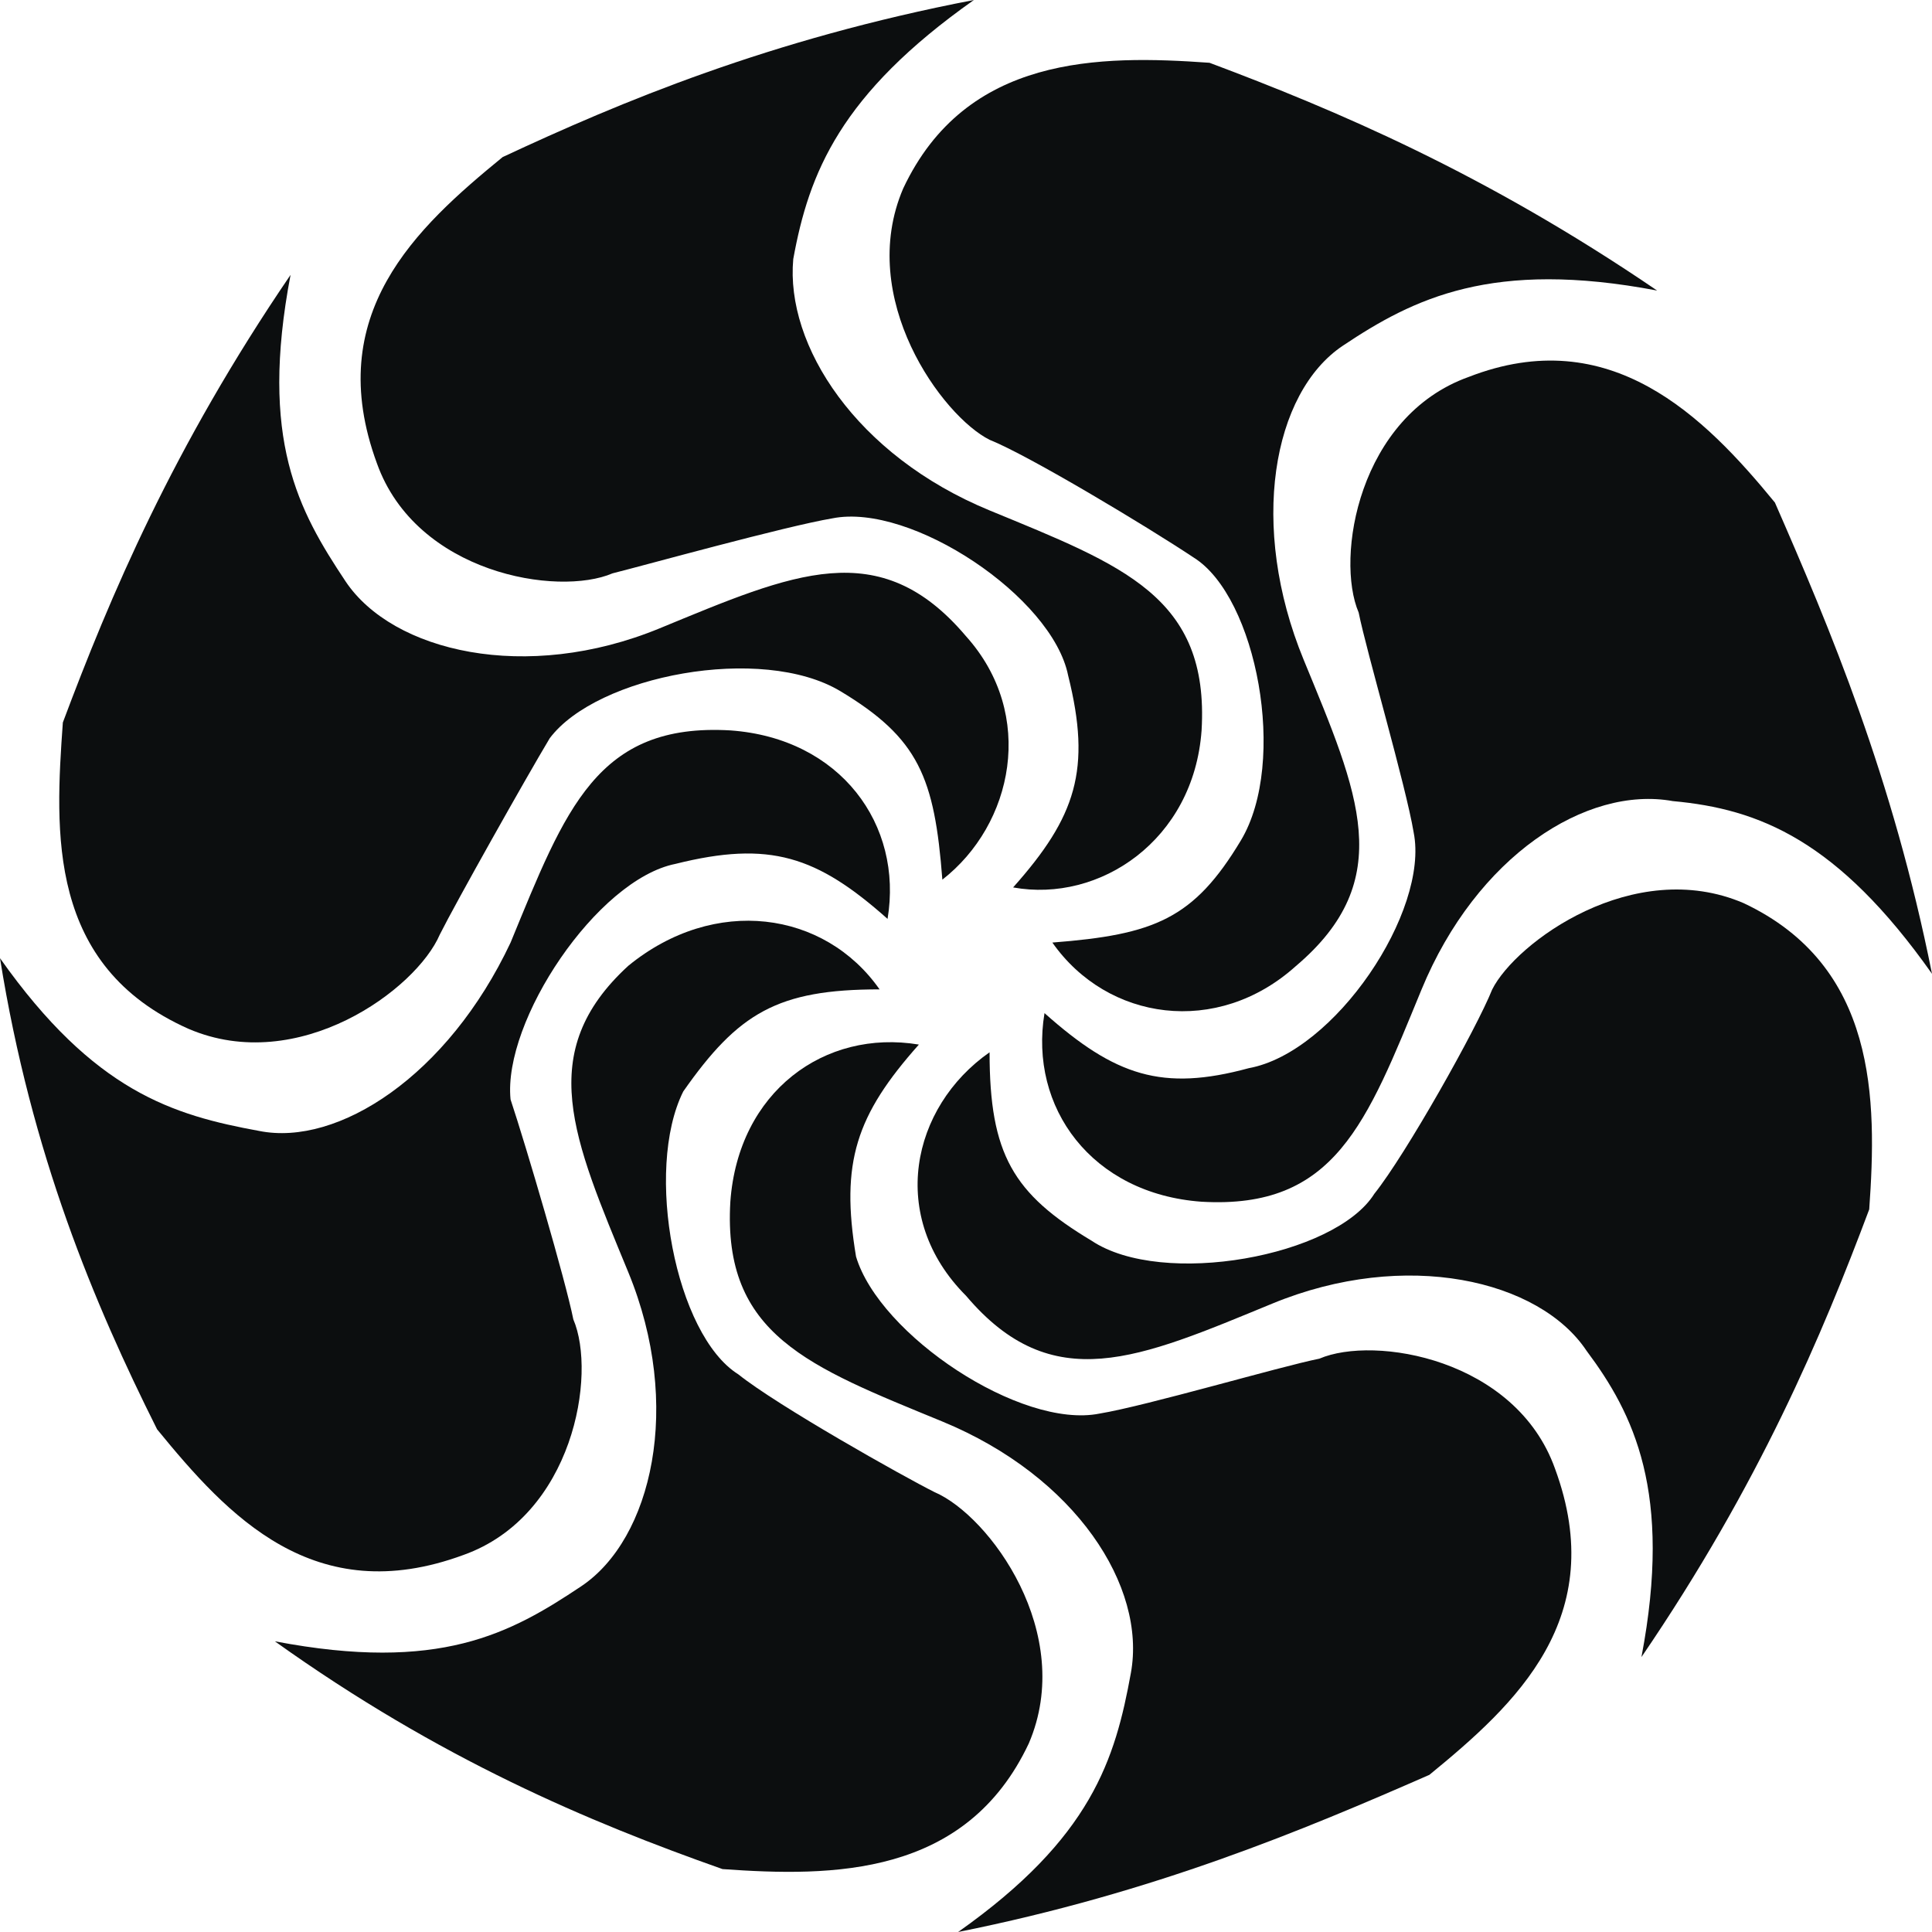 <?xml version="1.0" encoding="utf-8"?>
<svg viewBox="84.353 58.884 28.313 28.313" xmlns="http://www.w3.org/2000/svg">
  <path d="M 108.638 63.142 C 106.106 61.416 103.919 60.495 102.078 59.804 C 100.466 59.689 98.51 59.689 97.589 61.646 C 96.899 63.257 98.164 64.984 98.855 65.329 C 99.43 65.559 101.157 66.596 101.848 67.056 C 102.768 67.632 103.229 70.049 102.538 71.2 C 101.847 72.351 101.272 72.581 99.775 72.697 C 100.581 73.847 102.192 74.078 103.343 73.042 C 104.839 71.776 104.263 70.51 103.458 68.553 C 102.653 66.597 102.998 64.64 104.034 63.949 C 105.07 63.257 106.221 62.682 108.638 63.142 Z" fill-rule="evenodd" clip-rule="evenodd" fill="#0c0e0f"/>
  <path d="M 98.625 58.884 C 95.632 59.46 93.445 60.38 91.719 61.186 C 90.453 62.222 89.072 63.488 89.877 65.675 C 90.453 67.286 92.524 67.632 93.33 67.286 C 93.79 67.171 95.862 66.596 96.553 66.48 C 97.704 66.25 99.775 67.631 100.006 68.782 C 100.351 70.163 100.121 70.854 99.2 71.889 C 100.466 72.119 101.847 71.199 101.962 69.587 C 102.077 67.63 100.811 67.17 98.855 66.364 C 96.899 65.558 95.862 63.947 95.978 62.681 C 96.208 61.416 96.668 60.265 98.625 58.884 L 98.625 58.884 Z" fill-rule="evenodd" clip-rule="evenodd" fill="#0c0e0f"/>
  <path d="M 88.611 62.912 C 86.885 65.444 85.964 67.631 85.274 69.472 C 85.159 71.083 85.044 73.04 87.115 73.961 C 88.726 74.652 90.453 73.385 90.798 72.58 C 91.028 72.12 92.064 70.278 92.409 69.703 C 93.1 68.782 95.516 68.322 96.667 69.012 C 97.818 69.703 98.048 70.278 98.163 71.775 C 99.199 70.969 99.544 69.358 98.509 68.207 C 97.243 66.711 95.977 67.286 94.02 68.092 C 92.063 68.898 90.106 68.437 89.416 67.402 C 88.726 66.365 88.151 65.329 88.611 62.912 L 88.611 62.912 Z" fill-rule="evenodd" clip-rule="evenodd" fill="#0c0e0f"/>
  <path d="M 84.353 72.926 C 84.813 75.803 85.734 77.99 86.655 79.83 C 87.691 81.098 88.957 82.478 91.144 81.672 C 92.755 81.098 93.101 79.026 92.755 78.219 C 92.64 77.645 92.065 75.688 91.835 74.996 C 91.72 73.846 93.101 71.774 94.252 71.544 C 95.633 71.199 96.324 71.429 97.36 72.35 C 97.59 70.969 96.669 69.703 95.058 69.588 C 93.102 69.473 92.641 70.739 91.836 72.696 C 90.915 74.653 89.304 75.688 88.153 75.458 C 86.885 75.226 85.734 74.881 84.353 72.926 L 84.353 72.926 Z" fill-rule="evenodd" clip-rule="evenodd" fill="#0c0e0f"/>
  <path d="M 88.381 82.937 C 90.798 84.664 92.985 85.585 94.941 86.275 C 96.553 86.39 98.509 86.39 99.43 84.433 C 100.121 82.822 98.855 81.097 98.049 80.751 C 97.589 80.521 95.747 79.485 95.172 79.024 C 94.251 78.448 93.791 76.032 94.366 74.879 C 95.172 73.729 95.747 73.383 97.243 73.383 C 96.437 72.233 94.826 72.003 93.56 73.038 C 92.179 74.305 92.754 75.57 93.56 77.527 C 94.366 79.484 93.905 81.439 92.87 82.131 C 91.834 82.822 90.798 83.398 88.381 82.937 L 88.381 82.937 Z" fill-rule="evenodd" clip-rule="evenodd" fill="#0c0e0f"/>
  <path d="M 98.394 87.197 C 101.271 86.621 103.458 85.701 105.3 84.894 C 106.566 83.859 107.947 82.593 107.141 80.406 C 106.566 78.795 104.494 78.449 103.688 78.795 C 103.112 78.91 101.156 79.486 100.465 79.6 C 99.315 79.83 97.243 78.45 96.898 77.299 C 96.668 75.918 96.898 75.227 97.819 74.192 C 96.438 73.962 95.172 74.881 95.056 76.495 C 94.941 78.45 96.207 78.911 98.163 79.716 C 100.12 80.523 101.156 82.134 100.926 83.4 C 100.696 84.666 100.351 85.816 98.394 87.197 L 98.394 87.197 Z" fill-rule="evenodd" clip-rule="evenodd" fill="#0c0e0f"/>
  <path d="M 108.408 83.168 C 110.135 80.637 111.055 78.449 111.746 76.607 C 111.861 74.996 111.861 73.04 109.905 72.119 C 108.293 71.429 106.567 72.695 106.221 73.384 C 105.991 73.96 104.955 75.802 104.494 76.378 C 103.919 77.298 101.387 77.759 100.351 77.067 C 99.2 76.378 98.855 75.801 98.855 74.305 C 97.704 75.11 97.359 76.721 98.51 77.873 C 99.776 79.369 101.042 78.793 102.998 77.988 C 104.955 77.181 106.912 77.642 107.602 78.677 C 108.292 79.6 108.868 80.752 108.408 83.168 L 108.408 83.168 Z" fill-rule="evenodd" clip-rule="evenodd" fill="#0c0e0f"/>
  <path d="M 112.666 73.155 C 112.091 70.278 111.17 68.091 110.364 66.249 C 109.328 64.983 107.947 63.602 105.876 64.408 C 104.264 64.984 103.919 67.055 104.264 67.861 C 104.379 68.437 104.955 70.393 105.07 71.084 C 105.3 72.235 103.919 74.307 102.653 74.538 C 101.387 74.882 100.696 74.653 99.66 73.731 C 99.43 75.112 100.35 76.379 101.962 76.495 C 103.919 76.608 104.379 75.343 105.185 73.386 C 105.991 71.43 107.602 70.394 108.868 70.624 C 110.134 70.739 111.285 71.199 112.666 73.155 L 112.666 73.155 Z" fill-rule="evenodd" clip-rule="evenodd" fill="#0c0e0f"/>
</svg>